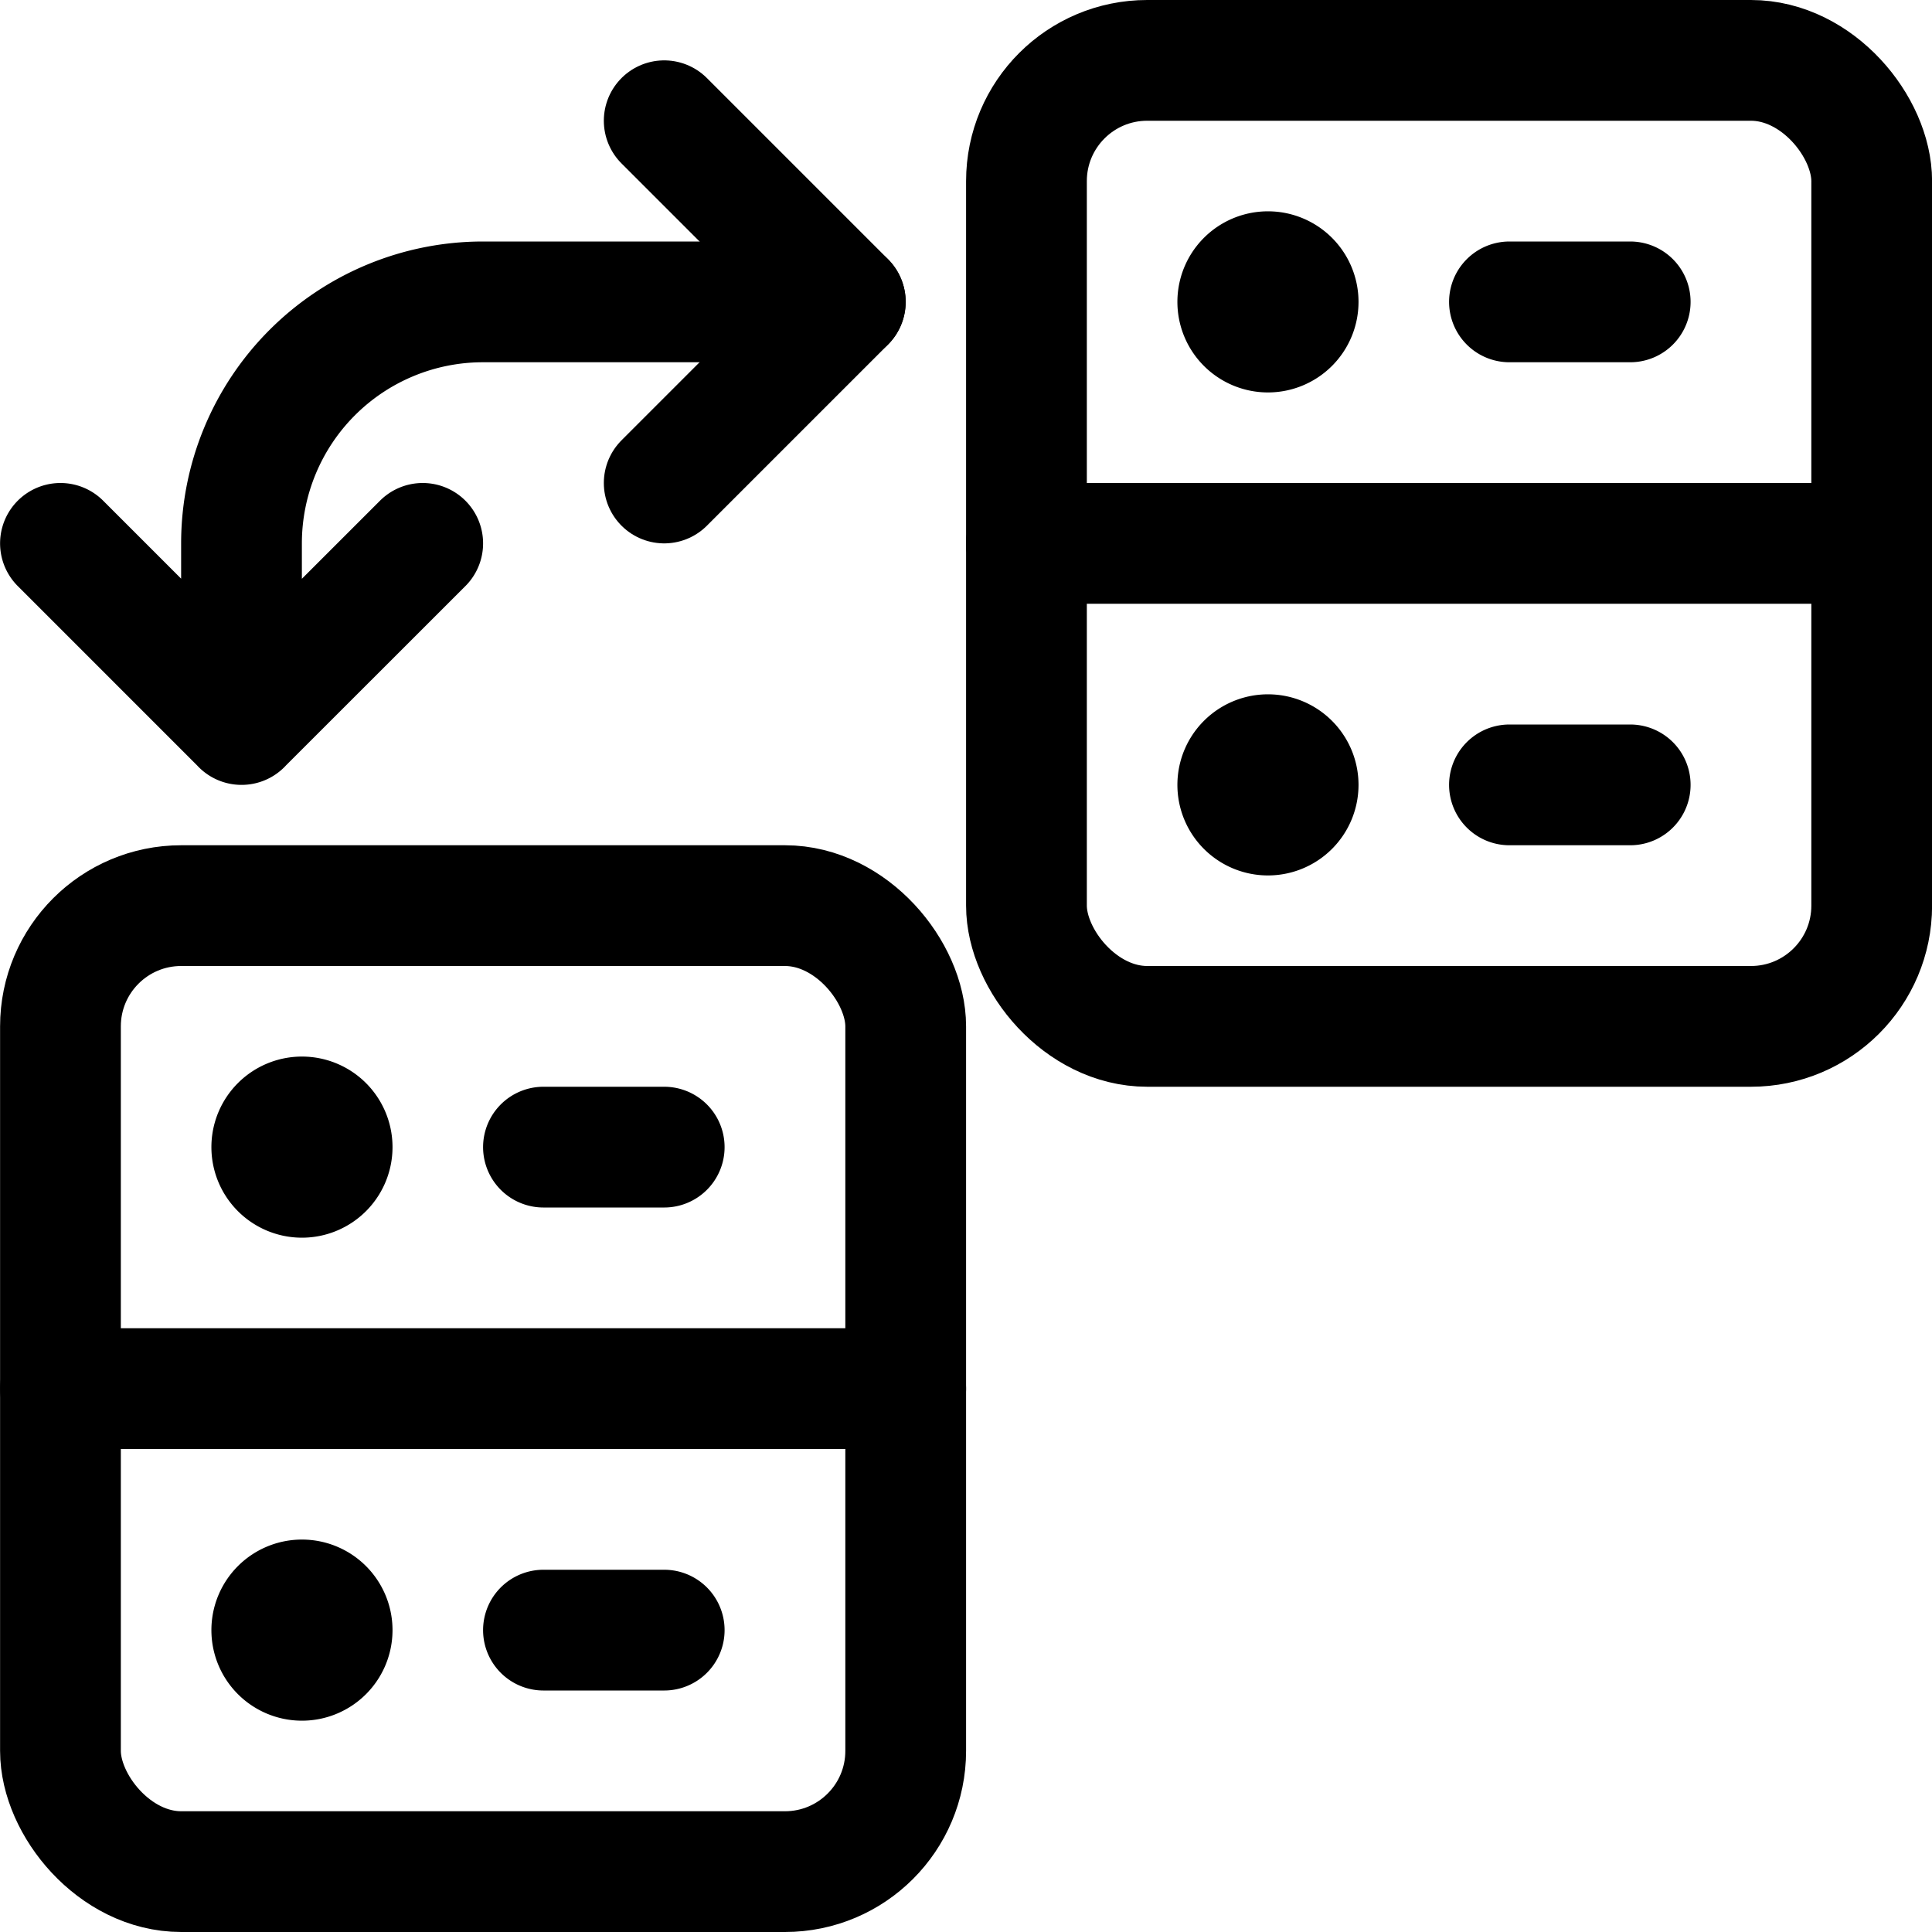 <svg xmlns="http://www.w3.org/2000/svg" viewBox="0 0 24 24" width="24" height="24"><defs><style>.a{fill:none;stroke:#000;stroke-linecap:round;stroke-linejoin:round;stroke-width:1.5px}</style></defs><title>server-server-exchange</title><rect class="a" x="12.751" y=".75" width="10.5" height="12" rx="1.5" ry="1.5"/><path class="a" d="M12.751 6.75h10.5m-7.5-3.375a.375.375 0 1 0 .375.375.375.375 0 0 0-.375-.375m0 6a.375.375 0 1 0 .375.375.375.375 0 0 0-.375-.375m4.5-5.625h-1.5m1.5 6h-1.5"/><rect class="a" x=".751" y="11.25" width="10.5" height="12" rx="1.5" ry="1.5"/><path class="a" d="M.751 17.25h10.5m-7.5-3.375a.375.375 0 1 0 .375.375.375.375 0 0 0-.375-.375m0 6a.375.375 0 1 0 .375.375.375.375 0 0 0-.375-.375m4.5-5.625h-1.5m1.5 6h-1.5m-1.5-13.5L3 9V6.75a3 3 0 0 1 3-3h4.5m-9.749 3L3.001 9"/><path class="a" d="M8.251 1.5l2.25 2.25L8.251 6"/></svg>